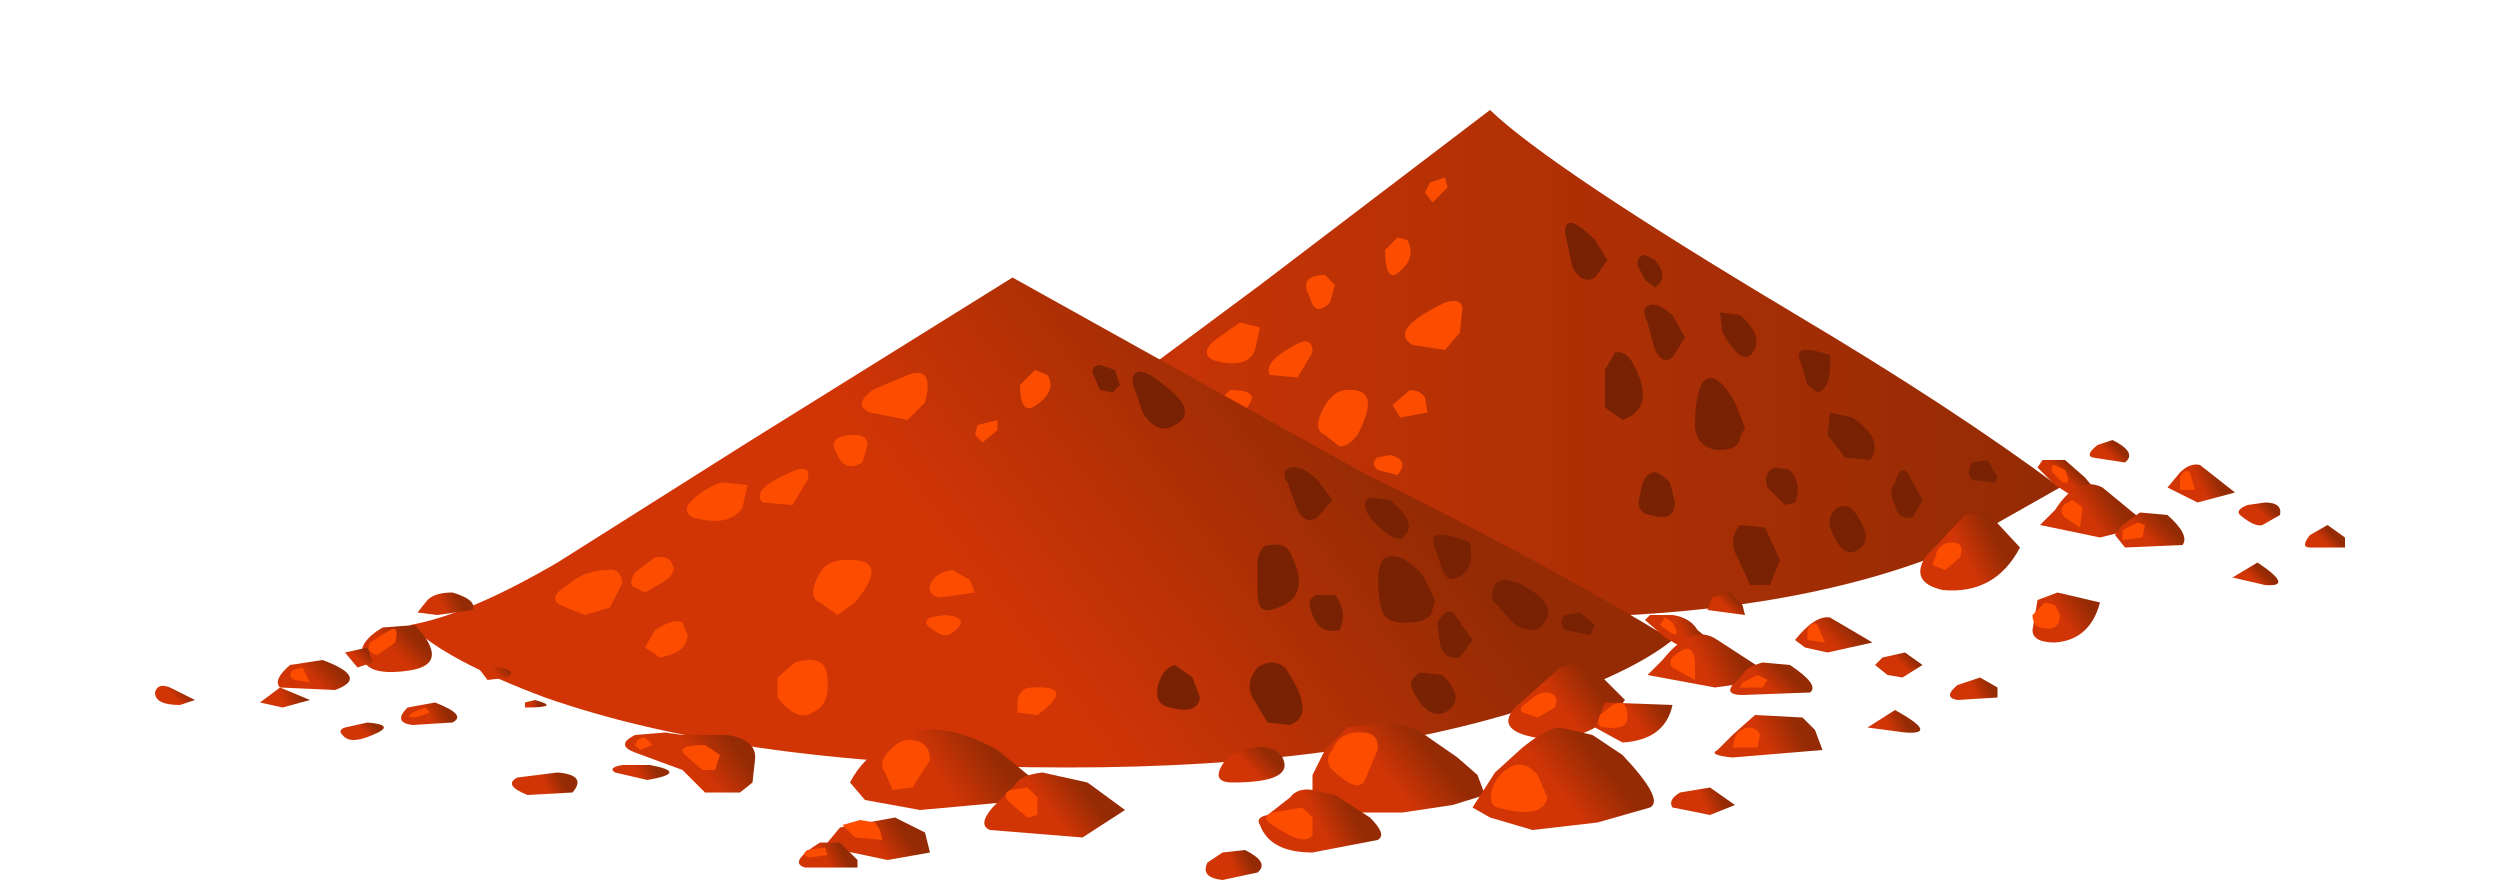 <?xml version="1.0" encoding="UTF-8" standalone="no"?>
<svg xmlns:xlink="http://www.w3.org/1999/xlink" height="17.6px" width="50.0px" xmlns="http://www.w3.org/2000/svg">
  <g transform="matrix(1.0, 0.0, 0.0, 1.0, 0.0, 0.0)">
    <use height="15.4" transform="matrix(1.0, 0.0, 0.0, 1.0, 3.1, 2.2)" width="43.8" xlink:href="#sprite0"/>
  </g>
  <defs>
    <g id="sprite0" transform="matrix(1.0, 0.0, 0.0, 1.0, 0.0, 0.0)">
      <use height="15.4" transform="matrix(1.0, 0.0, 0.0, 1.0, 0.0, 0.0)" width="43.8" xlink:href="#shape0"/>
    </g>
    <g id="shape0" transform="matrix(1.0, 0.0, 0.0, 1.0, 0.0, 0.0)">
      <path d="M16.25 7.25 Q17.25 7.1 18.8 5.95 L22.1 3.5 26.7 0.0 Q27.9 1.15 32.75 4.05 35.95 5.95 38.1 7.55 L35.8 8.85 Q32.55 10.15 27.65 10.15 22.05 10.15 18.6 8.75 L16.25 7.25" fill="url(#gradient0)" fill-rule="evenodd" stroke="none"/>
      <path d="M16.4 7.3 Q16.95 8.05 16.25 8.2 15.5 8.3 15.45 7.85 15.35 7.6 15.75 7.3 16.2 7.0 16.4 7.3" fill="url(#gradient1)" fill-rule="evenodd" stroke="none"/>
      <path d="M14.7 7.95 Q15.55 8.3 14.95 8.6 14.25 8.9 14.05 8.6 13.85 8.35 14.15 8.1 14.45 7.85 14.7 7.95" fill="url(#gradient2)" fill-rule="evenodd" stroke="none"/>
      <path d="M12.1 8.6 L12.5 8.8 12.25 8.9 Q11.8 8.9 11.85 8.7 11.85 8.45 12.1 8.6" fill="url(#gradient3)" fill-rule="evenodd" stroke="none"/>
      <path d="M16.7 8.8 Q17.25 9.1 16.95 9.25 L16.3 9.3 Q15.95 9.2 16.2 8.95 L16.7 8.8" fill="url(#gradient4)" fill-rule="evenodd" stroke="none"/>
      <path d="M17.75 8.15 Q18.1 8.2 17.95 8.3 L17.6 8.35 17.5 8.2 17.75 8.15" fill="url(#gradient5)" fill-rule="evenodd" stroke="none"/>
      <path d="M20.15 9.9 Q19.8 9.7 20.15 9.55 L20.7 9.5 21.8 9.55 Q22.25 9.65 22.25 10.05 L22.2 10.55 21.95 10.7 21.4 10.7 21.15 10.5 20.95 10.25 20.15 9.9" fill="url(#gradient6)" fill-rule="evenodd" stroke="none"/>
      <path d="M20.45 10.1 Q21.1 10.35 20.4 10.5 L19.75 10.35 Q19.6 10.2 19.95 10.1 L20.45 10.1" fill="url(#gradient7)" fill-rule="evenodd" stroke="none"/>
      <path d="M17.3 6.95 L16.75 7.05 16.4 6.95 16.55 6.75 Q16.7 6.55 16.95 6.6 L17.3 6.95" fill="url(#gradient8)" fill-rule="evenodd" stroke="none"/>
      <path d="M15.6 8.05 L15.35 8.15 Q15.05 8.1 15.15 7.85 L15.5 7.75 15.6 8.05" fill="url(#gradient9)" fill-rule="evenodd" stroke="none"/>
      <path d="M14.5 8.75 L14.05 9.0 13.7 8.9 13.7 8.8 13.75 8.7 14.05 8.6 14.5 8.75" fill="url(#gradient10)" fill-rule="evenodd" stroke="none"/>
      <path d="M13.1 8.65 Q13.3 8.65 13.1 8.75 L12.8 8.8 Q12.7 8.65 13.1 8.65" fill="url(#gradient11)" fill-rule="evenodd" stroke="none"/>
      <path d="M15.5 9.25 Q16.0 9.3 15.6 9.55 L15.05 9.55 15.1 9.35 15.5 9.25" fill="url(#gradient12)" fill-rule="evenodd" stroke="none"/>
      <path d="M18.8 10.3 Q19.3 10.4 19.1 10.7 L18.3 10.8 Q17.8 10.55 18.1 10.4 L18.8 10.3" fill="url(#gradient13)" fill-rule="evenodd" stroke="none"/>
      <path d="M23.9 10.55 Q24.05 10.05 24.6 9.65 24.95 9.35 25.55 9.5 26.1 9.6 26.45 9.9 L27.15 10.45 27.4 10.75 26.55 10.95 25.1 11.05 24.15 10.9 23.9 10.55" fill="url(#gradient14)" fill-rule="evenodd" stroke="none"/>
      <path d="M28.0 10.55 L28.65 11.05 Q28.55 11.45 27.9 11.6 L26.3 11.45 Q26.1 11.4 26.35 11.0 L26.75 10.55 Q26.85 10.4 27.2 10.35 L28.0 10.55" fill="url(#gradient15)" fill-rule="evenodd" stroke="none"/>
      <path d="M24.65 11.25 L25.15 11.55 Q25.4 11.85 25.25 11.95 L23.65 11.9 Q23.35 11.85 23.75 11.45 24.05 11.1 24.65 11.25" fill="url(#gradient16)" fill-rule="evenodd" stroke="none"/>
      <path d="M24.0 12.1 L24.0 12.3 23.1 12.3 Q22.7 12.2 23.4 11.8 L23.7 11.75 24.0 12.1" fill="url(#gradient17)" fill-rule="evenodd" stroke="none"/>
      <path d="M36.65 8.05 L37.3 8.75 Q36.8 9.7 35.75 9.6 35.1 9.45 35.4 8.95 L36.2 8.1 36.65 8.05" fill="url(#gradient18)" fill-rule="evenodd" stroke="none"/>
      <path d="M38.9 9.85 Q38.7 10.6 38.0 10.65 37.55 10.65 37.55 10.4 L37.65 9.8 38.05 9.65 38.9 9.85" fill="url(#gradient19)" fill-rule="evenodd" stroke="none"/>
      <path d="M37.65 7.15 L37.75 7.0 38.2 7.0 38.6 7.35 38.85 7.65 39.05 8.0 38.55 7.85 38.0 7.5 37.65 7.15" fill="url(#gradient20)" fill-rule="evenodd" stroke="none"/>
      <path d="M38.0 8.0 Q38.45 7.3 38.95 7.55 L39.8 8.25 39.5 8.4 38.9 8.55 37.7 8.3 38.0 8.0" fill="url(#gradient21)" fill-rule="evenodd" stroke="none"/>
      <path d="M40.25 8.1 Q40.7 8.5 40.55 8.7 L39.4 8.75 39.2 8.5 39.35 8.3 39.7 8.05 40.25 8.1" fill="url(#gradient22)" fill-rule="evenodd" stroke="none"/>
      <path d="M40.25 7.55 L40.5 7.25 Q40.7 7.05 40.9 7.1 L41.6 7.65 40.85 7.85 40.25 7.55" fill="url(#gradient23)" fill-rule="evenodd" stroke="none"/>
      <path d="M42.2 7.85 Q42.55 7.85 42.5 8.1 L42.15 8.3 Q42.0 8.35 41.7 8.1 41.6 8.0 41.85 7.9 L42.2 7.85" fill="url(#gradient24)" fill-rule="evenodd" stroke="none"/>
      <path d="M42.05 9.05 Q42.8 9.55 42.2 9.5 L41.55 9.35 42.05 9.05" fill="url(#gradient25)" fill-rule="evenodd" stroke="none"/>
      <path d="M43.45 8.3 L43.8 8.55 43.8 8.75 43.1 8.75 Q42.9 8.75 43.1 8.5 L43.45 8.3" fill="url(#gradient26)" fill-rule="evenodd" stroke="none"/>
      <path d="M39.15 6.6 Q39.65 6.85 39.4 7.05 L38.75 6.95 Q38.6 6.9 38.85 6.7 L39.15 6.6" fill="url(#gradient27)" fill-rule="evenodd" stroke="none"/>
      <path d="M31.6 5.85 L31.8 6.35 31.7 6.55 Q31.7 6.8 31.25 6.8 30.85 6.75 30.8 6.35 30.8 5.7 30.95 5.45 31.2 5.15 31.6 5.85" fill="#782203" fill-rule="evenodd" stroke="none"/>
      <path d="M33.95 6.15 Q34.6 6.6 34.3 7.0 L33.8 6.95 33.45 6.5 33.5 6.05 33.95 6.15" fill="#782203" fill-rule="evenodd" stroke="none"/>
      <path d="M36.65 7.0 L36.85 7.35 36.8 7.45 36.35 7.4 Q36.2 7.25 36.35 7.05 L36.65 7.0" fill="#782203" fill-rule="evenodd" stroke="none"/>
      <path d="M30.35 4.1 L30.6 4.55 30.35 4.95 Q30.15 5.1 30.0 4.8 L29.85 4.25 Q29.7 3.95 29.9 3.9 30.05 3.85 30.35 4.1" fill="#782203" fill-rule="evenodd" stroke="none"/>
      <path d="M31.7 4.1 Q32.2 4.55 31.95 4.85 31.75 5.15 31.35 4.45 L31.3 4.05 31.7 4.1" fill="#782203" fill-rule="evenodd" stroke="none"/>
      <path d="M35.05 7.25 L35.35 7.8 35.15 8.15 Q34.85 8.2 34.8 7.9 34.65 7.65 34.8 7.45 34.9 7.1 35.05 7.25" fill="#782203" fill-rule="evenodd" stroke="none"/>
      <path d="M28.8 2.6 L29.05 3.0 28.8 3.35 Q28.55 3.5 28.35 3.15 L28.2 2.45 Q28.2 2.0 28.8 2.6" fill="#782203" fill-rule="evenodd" stroke="none"/>
      <path d="M30.0 3.0 Q30.3 3.35 30.0 3.55 L29.8 3.4 29.65 3.1 Q29.65 2.9 29.8 2.9 L30.0 3.0" fill="#782203" fill-rule="evenodd" stroke="none"/>
      <path d="M29.55 5.05 Q30.05 5.95 29.35 6.2 L29.0 5.95 29.0 5.2 29.2 4.85 Q29.4 4.8 29.55 5.05" fill="#782203" fill-rule="evenodd" stroke="none"/>
      <path d="M32.7 7.2 Q32.95 7.5 32.8 7.85 L32.6 7.9 32.25 7.55 Q32.15 7.25 32.4 7.15 L32.7 7.2" fill="#782203" fill-rule="evenodd" stroke="none"/>
      <path d="M32.2 8.35 L32.5 9.0 32.3 9.5 31.9 9.5 31.65 8.95 Q31.45 8.6 31.7 8.3 L32.2 8.35" fill="#782203" fill-rule="evenodd" stroke="none"/>
      <path d="M29.95 7.25 Q30.05 7.2 30.3 7.45 L30.4 7.85 Q30.4 8.25 29.9 8.1 29.6 8.05 29.7 7.7 29.75 7.3 29.95 7.25" fill="#782203" fill-rule="evenodd" stroke="none"/>
      <path d="M34.0 8.05 Q34.4 8.6 34.05 8.8 33.75 9.0 33.5 8.35 33.45 8.1 33.65 7.95 33.85 7.85 34.0 8.05" fill="#782203" fill-rule="evenodd" stroke="none"/>
      <path d="M33.5 4.9 Q33.55 5.55 33.25 5.65 L33.05 5.5 32.9 5.0 Q32.75 4.65 33.5 4.9" fill="#782203" fill-rule="evenodd" stroke="none"/>
      <path d="M25.8 3.85 Q26.1 3.75 26.15 3.95 L26.1 4.45 25.8 4.8 25.15 4.7 Q24.65 4.4 25.8 3.85" fill="#fc4c00" fill-rule="evenodd" stroke="none"/>
      <path d="M23.4 3.3 L23.6 3.5 23.5 3.85 Q23.2 4.15 23.1 3.75 22.85 3.3 23.4 3.3" fill="#fc4c00" fill-rule="evenodd" stroke="none"/>
      <path d="M25.05 2.6 Q25.25 3.0 24.8 3.3 24.6 3.35 24.6 2.8 L24.85 2.55 25.05 2.6" fill="#fc4c00" fill-rule="evenodd" stroke="none"/>
      <path d="M25.5 1.45 L25.8 1.35 25.85 1.55 25.55 1.85 25.4 1.65 25.5 1.45" fill="#fc4c00" fill-rule="evenodd" stroke="none"/>
      <path d="M21.7 4.25 L22.1 4.35 22.0 4.8 Q21.85 5.2 21.15 5.0 20.9 4.85 21.2 4.6 L21.7 4.25" fill="#fc4c00" fill-rule="evenodd" stroke="none"/>
      <path d="M22.8 4.7 Q23.15 4.5 23.15 4.85 L22.85 5.35 22.3 5.3 Q22.15 5.05 22.8 4.7" fill="#fc4c00" fill-rule="evenodd" stroke="none"/>
      <path d="M19.65 6.05 L19.95 6.35 19.7 6.9 19.25 7.05 18.85 6.85 Q18.65 6.65 18.95 6.4 19.25 6.1 19.65 6.05" fill="#fc4c00" fill-rule="evenodd" stroke="none"/>
      <path d="M20.5 5.85 Q20.75 5.75 20.85 6.0 L20.65 6.35 20.35 6.5 20.1 6.5 20.1 6.15 20.5 5.85" fill="#fc4c00" fill-rule="evenodd" stroke="none"/>
      <path d="M23.85 5.6 Q24.55 5.55 24.05 6.5 23.8 6.8 23.65 6.7 L23.4 6.5 Q23.15 6.4 23.35 6.0 23.55 5.6 23.85 5.6" fill="#fc4c00" fill-rule="evenodd" stroke="none"/>
      <path d="M25.1 5.6 Q25.3 5.6 25.4 5.75 L25.45 6.05 24.9 6.15 24.75 5.9 25.1 5.6" fill="#fc4c00" fill-rule="evenodd" stroke="none"/>
      <path d="M24.7 6.9 Q25.1 7.0 24.85 7.3 L24.45 7.2 Q24.3 7.05 24.45 6.95 L24.7 6.9" fill="#fc4c00" fill-rule="evenodd" stroke="none"/>
      <path d="M22.9 8.0 Q23.5 7.8 23.5 8.35 23.55 8.9 23.2 9.1 22.9 9.3 22.65 8.75 22.4 8.3 22.9 8.0" fill="#fc4c00" fill-rule="evenodd" stroke="none"/>
      <path d="M20.5 7.4 L21.1 7.45 20.6 7.9 Q20.35 7.95 20.35 7.75 20.35 7.45 20.5 7.4" fill="#fc4c00" fill-rule="evenodd" stroke="none"/>
      <path d="M21.5 5.6 Q22.35 5.6 21.55 6.2 L21.35 6.25 21.25 6.1 21.25 5.85 21.5 5.6" fill="#fc4c00" fill-rule="evenodd" stroke="none"/>
      <path d="M24.95 9.65 Q25.25 9.65 25.25 10.05 25.3 10.4 24.95 10.55 L24.6 10.65 24.5 10.3 Q24.35 10.1 24.55 9.85 24.8 9.6 24.95 9.65" fill="#fc4c00" fill-rule="evenodd" stroke="none"/>
      <path d="M26.95 10.55 L27.1 11.15 26.95 11.25 26.7 11.0 Q26.5 10.8 26.65 10.65 L26.95 10.55" fill="#fc4c00" fill-rule="evenodd" stroke="none"/>
      <path d="M14.4 8.15 L14.5 8.4 14.2 8.35 14.2 8.2 14.4 8.15" fill="#fc4c00" fill-rule="evenodd" stroke="none"/>
      <path d="M15.9 7.4 Q16.05 7.3 16.0 7.6 15.95 7.9 15.7 7.85 L15.55 7.65 15.9 7.4" fill="#fc4c00" fill-rule="evenodd" stroke="none"/>
      <path d="M16.5 8.95 Q16.65 8.95 16.6 9.1 L16.35 9.2 Q16.15 9.2 16.3 9.1 L16.5 8.95" fill="#fc4c00" fill-rule="evenodd" stroke="none"/>
      <path d="M20.3 9.6 L20.45 9.7 20.25 9.85 Q20.05 9.85 20.15 9.7 20.2 9.6 20.3 9.6" fill="#fc4c00" fill-rule="evenodd" stroke="none"/>
      <path d="M21.35 9.7 L21.6 9.95 21.55 10.25 Q21.4 10.35 21.0 9.95 20.85 9.7 21.35 9.7" fill="#fc4c00" fill-rule="evenodd" stroke="none"/>
      <path d="M35.95 8.65 Q36.2 8.65 36.1 8.95 L35.8 9.2 35.55 9.1 35.65 8.8 Q35.75 8.65 35.95 8.65" fill="#fc4c00" fill-rule="evenodd" stroke="none"/>
      <path d="M37.8 9.85 L38.0 9.9 38.1 10.1 Q38.1 10.45 37.7 10.35 37.55 10.3 37.55 10.1 L37.8 9.85" fill="#fc4c00" fill-rule="evenodd" stroke="none"/>
      <path d="M39.65 8.25 L39.8 8.3 39.75 8.55 39.35 8.6 39.35 8.4 39.65 8.25" fill="#fc4c00" fill-rule="evenodd" stroke="none"/>
      <path d="M38.35 7.8 L38.55 7.95 38.5 8.35 38.2 8.15 Q38.0 7.95 38.35 7.8" fill="#fc4c00" fill-rule="evenodd" stroke="none"/>
      <path d="M38.2 7.2 Q38.35 7.5 38.15 7.45 L37.95 7.25 Q37.9 7.1 38.0 7.1 L38.2 7.2" fill="#fc4c00" fill-rule="evenodd" stroke="none"/>
      <path d="M40.7 7.25 L40.8 7.6 40.5 7.6 40.5 7.35 Q40.6 7.15 40.7 7.25" fill="#fc4c00" fill-rule="evenodd" stroke="none"/>
      <path d="M24.05 11.3 L24.3 11.35 24.4 11.5 24.45 11.7 24.0 11.65 Q23.6 11.55 23.75 11.45 L24.05 11.3" fill="#fc4c00" fill-rule="evenodd" stroke="none"/>
      <path d="M23.45 11.9 L23.5 12.0 23.15 12.05 Q23.0 12.0 23.15 11.9 L23.45 11.9" fill="#fc4c00" fill-rule="evenodd" stroke="none"/>
      <path d="M30.35 10.6 Q29.55 11.25 27.65 11.9 23.85 13.15 18.25 13.15 11.8 13.15 7.8 11.75 5.8 11.0 5.1 10.3 6.25 10.1 8.05 9.05 L11.85 6.65 17.15 3.35 24.15 7.25 Q27.8 9.05 30.35 10.6" fill="url(#gradient28)" fill-rule="evenodd" stroke="none"/>
      <path d="M5.2 10.3 Q5.9 11.05 5.15 11.2 4.25 11.35 4.15 10.95 4.05 10.65 4.55 10.35 L5.2 10.3" fill="url(#gradient29)" fill-rule="evenodd" stroke="none"/>
      <path d="M3.35 11.0 Q4.3 11.35 3.6 11.6 L2.5 11.55 Q2.35 11.4 2.7 11.1 L3.35 11.0" fill="url(#gradient30)" fill-rule="evenodd" stroke="none"/>
      <path d="M0.3 11.55 L0.8 11.8 0.5 11.9 Q0.0 11.9 0.0 11.65 0.05 11.45 0.3 11.55" fill="url(#gradient31)" fill-rule="evenodd" stroke="none"/>
      <path d="M5.6 11.85 Q6.25 12.1 5.95 12.25 L5.15 12.3 Q4.75 12.25 5.05 11.95 L5.6 11.85" fill="url(#gradient32)" fill-rule="evenodd" stroke="none"/>
      <path d="M6.85 11.15 Q7.25 11.2 7.05 11.35 L6.65 11.4 6.5 11.2 6.85 11.15" fill="url(#gradient33)" fill-rule="evenodd" stroke="none"/>
      <path d="M7.6 11.8 Q8.15 11.95 7.4 11.95 L7.4 11.85 7.6 11.8" fill="url(#gradient34)" fill-rule="evenodd" stroke="none"/>
      <path d="M11.45 12.5 Q12.05 12.6 12.0 13.0 L11.95 13.45 11.7 13.65 11.0 13.65 10.75 13.4 10.55 13.2 9.6 12.85 Q9.2 12.7 9.6 12.5 L10.2 12.45 10.55 12.5 11.45 12.5" fill="url(#gradient35)" fill-rule="evenodd" stroke="none"/>
      <path d="M9.9 13.1 Q10.7 13.25 9.85 13.4 L9.2 13.25 Q9.05 13.15 9.35 13.1 L9.9 13.1" fill="url(#gradient36)" fill-rule="evenodd" stroke="none"/>
      <path d="M6.35 10.0 L5.65 10.1 5.25 10.05 5.45 9.8 Q5.6 9.65 5.95 9.65 6.45 9.8 6.35 10.0" fill="url(#gradient37)" fill-rule="evenodd" stroke="none"/>
      <path d="M4.35 11.05 L4.05 11.15 3.8 10.85 4.25 10.75 4.35 11.05" fill="url(#gradient38)" fill-rule="evenodd" stroke="none"/>
      <path d="M3.1 11.8 L2.55 11.95 2.1 11.85 2.5 11.55 3.1 11.8" fill="url(#gradient39)" fill-rule="evenodd" stroke="none"/>
      <path d="M4.25 12.25 Q4.85 12.3 4.35 12.5 3.9 12.7 3.75 12.5 3.65 12.4 3.8 12.35 L4.25 12.25" fill="url(#gradient40)" fill-rule="evenodd" stroke="none"/>
      <path d="M8.05 13.25 Q8.65 13.3 8.35 13.65 L7.45 13.7 Q6.95 13.5 7.25 13.35 L8.05 13.25" fill="url(#gradient41)" fill-rule="evenodd" stroke="none"/>
      <path d="M13.9 13.45 Q14.15 12.95 14.75 12.6 15.6 12.1 16.85 12.8 L17.95 13.7 16.95 13.85 15.3 14.0 14.2 13.8 13.9 13.45" fill="url(#gradient42)" fill-rule="evenodd" stroke="none"/>
      <path d="M18.65 13.45 L19.4 14.0 18.55 14.55 16.7 14.4 Q16.45 14.3 16.75 13.95 L17.2 13.5 Q17.3 13.3 17.75 13.25 L18.65 13.45" fill="url(#gradient43)" fill-rule="evenodd" stroke="none"/>
      <path d="M14.8 14.15 L15.4 14.45 15.5 14.85 14.65 15.0 13.7 14.8 13.45 14.65 13.7 14.35 14.8 14.15" fill="url(#gradient44)" fill-rule="evenodd" stroke="none"/>
      <path d="M14.05 15.0 L14.05 15.15 13.0 15.15 Q12.65 15.05 13.3 14.65 L13.7 14.65 14.05 15.0" fill="url(#gradient45)" fill-rule="evenodd" stroke="none"/>
      <path d="M25.95 13.9 L24.95 14.05 23.5 14.05 23.15 13.7 23.15 13.3 23.4 12.8 23.85 12.35 24.65 12.25 Q25.15 12.3 25.4 12.5 L26.05 12.95 26.45 13.3 26.6 13.7 25.95 13.9" fill="url(#gradient46)" fill-rule="evenodd" stroke="none"/>
      <path d="M23.6 13.7 L24.3 14.15 Q24.65 14.5 24.45 14.6 L23.15 14.85 Q22.3 14.85 22.1 14.3 22.0 14.15 22.25 14.1 L22.7 13.75 Q22.85 13.55 23.15 13.6 L23.6 13.7" fill="url(#gradient47)" fill-rule="evenodd" stroke="none"/>
      <path d="M21.8 14.8 Q22.3 15.05 22.05 15.25 L21.35 15.4 Q20.9 15.35 21.05 15.05 L21.35 14.85 21.8 14.8" fill="url(#gradient48)" fill-rule="evenodd" stroke="none"/>
      <path d="M22.55 12.95 Q22.8 13.45 21.55 13.45 21.05 13.45 21.45 12.95 21.65 12.8 22.0 12.75 22.4 12.7 22.55 12.95" fill="url(#gradient49)" fill-rule="evenodd" stroke="none"/>
      <path d="M29.4 11.8 Q28.75 12.7 27.6 12.55 26.8 12.4 27.2 11.95 L28.1 11.15 28.65 11.05 29.4 11.8" fill="url(#gradient50)" fill-rule="evenodd" stroke="none"/>
      <path d="M30.35 11.9 Q30.2 12.6 29.35 12.65 L28.8 12.35 29.0 11.85 30.35 11.9" fill="url(#gradient51)" fill-rule="evenodd" stroke="none"/>
      <path d="M32.95 12.15 L33.2 12.4 33.35 12.8 31.55 12.95 Q31.05 12.9 31.25 12.8 L31.55 12.5 32.0 12.1 32.95 12.15" fill="url(#gradient52)" fill-rule="evenodd" stroke="none"/>
      <path d="M29.8 10.2 L29.9 10.1 30.35 10.1 Q30.7 10.15 30.85 10.4 L31.15 10.65 Q31.7 11.0 31.4 11.0 L30.8 10.9 30.2 10.55 29.8 10.2" fill="url(#gradient53)" fill-rule="evenodd" stroke="none"/>
      <path d="M30.15 11.0 Q30.75 10.25 31.25 10.6 L32.25 11.25 31.9 11.45 31.2 11.55 29.85 11.3 30.15 11.0" fill="url(#gradient54)" fill-rule="evenodd" stroke="none"/>
      <path d="M32.7 11.1 Q33.3 11.5 33.1 11.65 L31.75 11.7 Q31.4 11.7 31.55 11.5 L31.75 11.3 Q31.8 11.15 32.15 11.05 L32.7 11.1" fill="url(#gradient55)" fill-rule="evenodd" stroke="none"/>
      <path d="M32.8 10.6 Q33.2 10.1 33.5 10.15 L34.35 10.65 33.45 10.85 33.0 10.75 32.8 10.6" fill="url(#gradient56)" fill-rule="evenodd" stroke="none"/>
      <path d="M35.0 10.85 L35.35 11.1 34.95 11.35 34.65 11.3 34.4 11.1 34.55 10.95 35.0 10.85" fill="url(#gradient57)" fill-rule="evenodd" stroke="none"/>
      <path d="M34.8 12.0 Q35.7 12.5 35.0 12.45 L34.25 12.35 34.8 12.0" fill="url(#gradient58)" fill-rule="evenodd" stroke="none"/>
      <path d="M36.5 11.35 L36.85 11.55 36.85 11.75 36.05 11.8 Q35.75 11.75 36.05 11.5 L36.5 11.35" fill="url(#gradient59)" fill-rule="evenodd" stroke="none"/>
      <path d="M31.5 9.65 L31.75 9.9 31.8 10.1 31.05 10.0 31.15 9.75 31.5 9.65" fill="url(#gradient60)" fill-rule="evenodd" stroke="none"/>
      <path d="M26.7 14.15 L26.35 13.95 26.8 13.25 27.35 12.75 Q27.85 12.35 28.1 12.35 L28.75 12.5 29.35 12.9 Q30.2 13.8 29.9 13.95 L28.85 14.25 27.55 14.4 26.7 14.15" fill="url(#gradient61)" fill-rule="evenodd" stroke="none"/>
      <path d="M31.1 13.55 L31.6 13.9 31.1 14.1 30.35 13.95 Q30.25 13.8 30.5 13.65 L31.1 13.55" fill="url(#gradient62)" fill-rule="evenodd" stroke="none"/>
      <path d="M25.35 9.3 L25.6 9.8 25.55 10.0 Q25.5 10.25 25.05 10.25 24.55 10.3 24.5 9.85 24.4 9.25 24.55 9.0 24.85 8.75 25.35 9.3" fill="#782203" fill-rule="evenodd" stroke="none"/>
      <path d="M27.35 9.5 Q28.1 9.9 27.75 10.3 27.6 10.5 27.2 10.3 L26.75 9.8 Q26.7 9.2 27.35 9.5" fill="#782203" fill-rule="evenodd" stroke="none"/>
      <path d="M28.5 10.05 L28.8 10.3 28.7 10.5 28.2 10.4 Q28.05 10.25 28.2 10.1 L28.5 10.05" fill="#782203" fill-rule="evenodd" stroke="none"/>
      <path d="M23.25 7.4 L23.55 7.8 23.25 8.15 Q23.0 8.3 22.85 8.0 L22.65 7.45 Q22.5 7.25 22.7 7.15 22.95 7.1 23.25 7.4" fill="#782203" fill-rule="evenodd" stroke="none"/>
      <path d="M24.7 7.8 Q25.25 8.25 25.0 8.5 24.85 8.75 24.3 8.15 24.1 7.85 24.3 7.75 L24.7 7.8" fill="#782203" fill-rule="evenodd" stroke="none"/>
      <path d="M26.0 10.1 L26.35 10.6 26.1 10.95 Q25.8 11.0 25.7 10.7 L25.65 10.25 Q25.85 9.9 26.0 10.1" fill="#782203" fill-rule="evenodd" stroke="none"/>
      <path d="M20.3 5.6 Q20.9 6.1 20.3 6.35 20.0 6.45 19.75 6.05 L19.55 5.45 Q19.55 4.95 20.3 5.6" fill="#782203" fill-rule="evenodd" stroke="none"/>
      <path d="M19.2 5.2 L19.3 5.5 19.15 5.65 18.9 5.6 18.75 5.25 Q18.75 5.1 18.9 5.1 L19.2 5.2" fill="#782203" fill-rule="evenodd" stroke="none"/>
      <path d="M22.7 8.85 Q23.2 9.8 22.3 10.0 22.05 10.05 22.05 9.65 L22.05 9.0 Q22.1 8.7 22.3 8.7 22.6 8.65 22.7 8.85" fill="#782203" fill-rule="evenodd" stroke="none"/>
      <path d="M23.6 9.7 Q23.85 10.0 23.7 10.4 23.3 10.5 23.15 10.1 23.0 9.75 23.25 9.7 L23.6 9.7" fill="#782203" fill-rule="evenodd" stroke="none"/>
      <path d="M22.6 11.15 Q23.25 12.1 22.7 12.3 L22.25 12.25 21.95 11.75 Q21.8 11.45 22.05 11.15 22.35 10.95 22.6 11.15" fill="#782203" fill-rule="evenodd" stroke="none"/>
      <path d="M20.4 11.1 L20.75 11.35 20.9 11.75 Q20.85 12.1 20.3 11.95 20.0 11.9 20.05 11.55 20.15 11.15 20.4 11.1" fill="#782203" fill-rule="evenodd" stroke="none"/>
      <path d="M25.75 11.3 Q26.25 11.8 25.8 12.05 25.45 12.2 25.15 11.6 25.05 11.4 25.3 11.25 L25.75 11.3" fill="#782203" fill-rule="evenodd" stroke="none"/>
      <path d="M26.3 8.65 Q26.4 9.2 26.05 9.35 25.85 9.45 25.75 9.2 L25.6 8.75 Q25.4 8.3 26.3 8.65" fill="#782203" fill-rule="evenodd" stroke="none"/>
      <path d="M15.05 5.3 Q15.6 5.1 15.4 5.85 L15.05 6.2 14.3 6.05 Q13.95 5.9 14.35 5.6 L15.05 5.3" fill="#fc4c00" fill-rule="evenodd" stroke="none"/>
      <path d="M14.0 6.5 Q14.25 6.5 14.25 6.7 L14.15 7.05 Q13.8 7.25 13.65 6.9 13.4 6.5 14.0 6.5" fill="#fc4c00" fill-rule="evenodd" stroke="none"/>
      <path d="M17.85 5.3 Q18.05 5.65 17.55 5.95 17.3 6.05 17.3 5.5 L17.6 5.2 17.85 5.3" fill="#fc4c00" fill-rule="evenodd" stroke="none"/>
      <path d="M16.45 6.3 L16.85 6.2 16.85 6.4 16.55 6.65 16.4 6.5 16.45 6.3" fill="#fc4c00" fill-rule="evenodd" stroke="none"/>
      <path d="M11.35 7.45 L11.85 7.5 11.75 7.95 Q11.5 8.35 10.75 8.15 10.5 8.0 10.8 7.75 11.1 7.5 11.35 7.45" fill="#fc4c00" fill-rule="evenodd" stroke="none"/>
      <path d="M12.7 7.25 Q13.15 7.05 13.05 7.4 L12.75 7.9 12.15 7.85 Q11.9 7.6 12.7 7.25" fill="#fc4c00" fill-rule="evenodd" stroke="none"/>
      <path d="M9.05 9.2 Q9.3 9.15 9.35 9.45 L9.1 9.95 8.6 10.1 8.1 9.9 Q7.85 9.75 8.25 9.5 8.6 9.2 9.05 9.2" fill="#fc4c00" fill-rule="evenodd" stroke="none"/>
      <path d="M10.0 8.95 Q10.3 8.9 10.35 9.1 10.45 9.25 10.15 9.45 L9.8 9.65 9.6 9.55 Q9.45 9.5 9.6 9.25 L10.0 8.95" fill="#fc4c00" fill-rule="evenodd" stroke="none"/>
      <path d="M13.8 9.0 Q14.75 8.95 14.0 9.85 L13.65 10.1 13.3 9.85 Q13.05 9.75 13.25 9.35 13.4 9.0 13.8 9.0" fill="#fc4c00" fill-rule="evenodd" stroke="none"/>
      <path d="M15.95 9.2 L16.3 9.4 16.4 9.65 15.7 9.75 Q15.45 9.7 15.5 9.5 15.6 9.25 15.95 9.2" fill="#fc4c00" fill-rule="evenodd" stroke="none"/>
      <path d="M15.8 10.1 Q16.35 10.15 15.95 10.45 15.8 10.6 15.5 10.35 15.35 10.25 15.5 10.15 L15.8 10.1" fill="#fc4c00" fill-rule="evenodd" stroke="none"/>
      <path d="M12.8 11.05 Q13.45 10.85 13.45 11.4 13.5 11.9 13.15 12.05 12.85 12.25 12.45 11.75 L12.45 11.35 12.8 11.05" fill="#fc4c00" fill-rule="evenodd" stroke="none"/>
      <path d="M10.0 10.4 Q10.4 10.15 10.55 10.25 L10.65 10.5 Q10.65 10.85 10.1 10.95 L9.8 10.75 10.0 10.4" fill="#fc4c00" fill-rule="evenodd" stroke="none"/>
      <path d="M17.55 11.55 Q18.45 11.5 17.65 12.1 L17.25 12.05 17.25 11.8 Q17.3 11.55 17.55 11.55" fill="#fc4c00" fill-rule="evenodd" stroke="none"/>
      <path d="M15.15 12.6 Q15.5 12.65 15.5 13.0 L15.15 13.55 14.75 13.6 14.6 13.25 Q14.45 13.05 14.7 12.8 14.95 12.55 15.15 12.6" fill="#fc4c00" fill-rule="evenodd" stroke="none"/>
      <path d="M17.45 13.55 L17.65 13.75 17.65 14.1 17.45 14.15 17.15 13.9 Q16.9 13.7 17.1 13.6 L17.45 13.55" fill="#fc4c00" fill-rule="evenodd" stroke="none"/>
      <path d="M24.0 12.45 Q24.5 12.4 24.45 12.8 L24.2 13.4 Q24.05 13.7 23.5 13.15 23.4 12.95 23.55 12.8 23.65 12.5 24.0 12.45" fill="#fc4c00" fill-rule="evenodd" stroke="none"/>
      <path d="M2.95 11.15 L3.1 11.45 2.8 11.4 Q2.65 11.35 2.75 11.2 L2.95 11.15" fill="#fc4c00" fill-rule="evenodd" stroke="none"/>
      <path d="M4.7 10.4 Q4.9 10.3 4.8 10.65 L4.45 10.9 Q4.2 10.85 4.3 10.65 L4.7 10.4" fill="#fc4c00" fill-rule="evenodd" stroke="none"/>
      <path d="M5.4 11.95 L5.5 12.05 5.2 12.15 Q5.0 12.15 5.15 12.05 L5.4 11.95" fill="#fc4c00" fill-rule="evenodd" stroke="none"/>
      <path d="M9.8 12.55 L9.95 12.7 9.7 12.8 9.6 12.7 Q9.65 12.55 9.8 12.55" fill="#fc4c00" fill-rule="evenodd" stroke="none"/>
      <path d="M11.0 12.7 L11.3 12.9 11.2 13.2 10.95 13.2 10.6 12.9 Q10.4 12.7 11.0 12.7" fill="#fc4c00" fill-rule="evenodd" stroke="none"/>
      <path d="M22.95 13.95 L23.15 14.15 23.15 14.5 Q23.0 14.75 22.35 14.3 22.1 14.15 22.35 14.05 L22.95 13.95" fill="#fc4c00" fill-rule="evenodd" stroke="none"/>
      <path d="M27.2 13.1 Q27.45 13.05 27.65 13.3 L27.85 13.75 Q27.75 14.2 26.85 13.95 26.65 13.9 26.75 13.55 26.9 13.2 27.2 13.1" fill="#fc4c00" fill-rule="evenodd" stroke="none"/>
      <path d="M27.8 11.65 Q28.1 11.65 28.0 11.95 L27.65 12.15 27.35 12.05 Q27.25 11.95 27.45 11.85 27.65 11.65 27.8 11.65" fill="#fc4c00" fill-rule="evenodd" stroke="none"/>
      <path d="M29.15 11.9 Q29.45 11.75 29.45 12.15 29.45 12.4 29.0 12.35 28.8 12.35 28.9 12.1 L29.15 11.9" fill="#fc4c00" fill-rule="evenodd" stroke="none"/>
      <path d="M31.85 12.35 Q32.05 12.35 32.1 12.5 L32.05 12.75 31.55 12.75 31.6 12.55 Q31.65 12.4 31.85 12.35" fill="#fc4c00" fill-rule="evenodd" stroke="none"/>
      <path d="M32.05 11.3 L32.25 11.4 32.15 11.55 31.7 11.55 31.75 11.45 32.05 11.3" fill="#fc4c00" fill-rule="evenodd" stroke="none"/>
      <path d="M30.55 10.8 Q30.75 10.7 30.8 11.0 L30.8 11.4 30.35 11.15 Q30.2 11.0 30.55 10.8" fill="#fc4c00" fill-rule="evenodd" stroke="none"/>
      <path d="M30.35 10.25 Q30.6 10.7 30.1 10.3 L30.2 10.15 30.35 10.25" fill="#fc4c00" fill-rule="evenodd" stroke="none"/>
      <path d="M33.25 10.3 L33.4 10.65 33.05 10.6 33.05 10.4 Q33.15 10.2 33.25 10.3" fill="#fc4c00" fill-rule="evenodd" stroke="none"/>
      <path d="M14.1 14.2 L14.4 14.25 14.5 14.4 14.55 14.6 14.0 14.55 13.75 14.3 14.1 14.2" fill="#fc4c00" fill-rule="evenodd" stroke="none"/>
      <path d="M13.4 14.75 L13.45 14.9 13.1 14.95 Q12.9 14.9 13.05 14.8 L13.4 14.75" fill="#fc4c00" fill-rule="evenodd" stroke="none"/>
    </g>
    <linearGradient gradientTransform="matrix(0.013, 0.0, 0.0, -0.013, 27.2, 5.1)" gradientUnits="userSpaceOnUse" id="gradient0" spreadMethod="pad" x1="-819.2" x2="819.2">
      <stop offset="0.0" stop-color="#d13506"/>
      <stop offset="1.0" stop-color="#942b04"/>
    </linearGradient>
    <linearGradient gradientTransform="matrix(2.0E-4, -1.0E-4, -1.0E-4, -2.0E-4, 16.15, 7.65)" gradientUnits="userSpaceOnUse" id="gradient1" spreadMethod="pad" x1="-819.2" x2="819.2">
      <stop offset="0.0" stop-color="#d13506"/>
      <stop offset="1.0" stop-color="#942b04"/>
    </linearGradient>
    <linearGradient gradientTransform="matrix(2.0E-4, -1.0E-4, -1.0E-4, -2.0E-4, 14.7, 8.25)" gradientUnits="userSpaceOnUse" id="gradient2" spreadMethod="pad" x1="-819.2" x2="819.2">
      <stop offset="0.0" stop-color="#d13506"/>
      <stop offset="1.0" stop-color="#942b04"/>
    </linearGradient>
    <linearGradient gradientTransform="matrix(1.0E-4, -1.0E-4, -1.0E-4, -1.0E-4, 12.25, 8.7)" gradientUnits="userSpaceOnUse" id="gradient3" spreadMethod="pad" x1="-819.2" x2="819.2">
      <stop offset="0.0" stop-color="#d13506"/>
      <stop offset="1.0" stop-color="#942b04"/>
    </linearGradient>
    <linearGradient gradientTransform="matrix(2.0E-4, -1.0E-4, -1.0E-4, -2.0E-4, 16.7, 9.05)" gradientUnits="userSpaceOnUse" id="gradient4" spreadMethod="pad" x1="-819.2" x2="819.2">
      <stop offset="0.0" stop-color="#d13506"/>
      <stop offset="1.0" stop-color="#942b04"/>
    </linearGradient>
    <linearGradient gradientTransform="matrix(1.0E-4, 0.0, 0.0, -1.0E-4, 17.75, 8.25)" gradientUnits="userSpaceOnUse" id="gradient5" spreadMethod="pad" x1="-819.2" x2="819.2">
      <stop offset="0.0" stop-color="#d13506"/>
      <stop offset="1.0" stop-color="#942b04"/>
    </linearGradient>
    <linearGradient gradientTransform="matrix(3.0E-4, -2.0E-4, -2.0E-4, -3.0E-4, 21.5, 9.85)" gradientUnits="userSpaceOnUse" id="gradient6" spreadMethod="pad" x1="-819.2" x2="819.2">
      <stop offset="0.0" stop-color="#d13506"/>
      <stop offset="1.0" stop-color="#942b04"/>
    </linearGradient>
    <linearGradient gradientTransform="matrix(1.0E-4, -1.0E-4, -1.0E-4, -1.0E-4, 20.35, 10.2)" gradientUnits="userSpaceOnUse" id="gradient7" spreadMethod="pad" x1="-819.2" x2="819.2">
      <stop offset="0.0" stop-color="#d13506"/>
      <stop offset="1.0" stop-color="#942b04"/>
    </linearGradient>
    <linearGradient gradientTransform="matrix(2.0E-4, -1.0E-4, -1.0E-4, -2.0E-4, 16.95, 6.8)" gradientUnits="userSpaceOnUse" id="gradient8" spreadMethod="pad" x1="-819.2" x2="819.2">
      <stop offset="0.0" stop-color="#d13506"/>
      <stop offset="1.0" stop-color="#942b04"/>
    </linearGradient>
    <linearGradient gradientTransform="matrix(1.0E-4, -1.0E-4, -1.0E-4, -1.0E-4, 15.45, 7.85)" gradientUnits="userSpaceOnUse" id="gradient9" spreadMethod="pad" x1="-819.2" x2="819.2">
      <stop offset="0.0" stop-color="#d13506"/>
      <stop offset="1.0" stop-color="#942b04"/>
    </linearGradient>
    <linearGradient gradientTransform="matrix(1.0E-4, -1.0E-4, -1.0E-4, -1.0E-4, 14.15, 8.75)" gradientUnits="userSpaceOnUse" id="gradient10" spreadMethod="pad" x1="-819.2" x2="819.2">
      <stop offset="0.0" stop-color="#d13506"/>
      <stop offset="1.0" stop-color="#942b04"/>
    </linearGradient>
    <linearGradient gradientTransform="matrix(1.0E-4, 0.0, 0.0, -1.0E-4, 13.05, 8.7)" gradientUnits="userSpaceOnUse" id="gradient11" spreadMethod="pad" x1="-819.2" x2="819.2">
      <stop offset="0.0" stop-color="#d13506"/>
      <stop offset="1.0" stop-color="#942b04"/>
    </linearGradient>
    <linearGradient gradientTransform="matrix(1.0E-4, -1.0E-4, -1.0E-4, -1.0E-4, 15.5, 9.35)" gradientUnits="userSpaceOnUse" id="gradient12" spreadMethod="pad" x1="-819.2" x2="819.2">
      <stop offset="0.0" stop-color="#d13506"/>
      <stop offset="1.0" stop-color="#942b04"/>
    </linearGradient>
    <linearGradient gradientTransform="matrix(2.0E-4, -1.0E-4, -1.0E-4, -2.0E-4, 18.7, 10.5)" gradientUnits="userSpaceOnUse" id="gradient13" spreadMethod="pad" x1="-819.2" x2="819.2">
      <stop offset="0.0" stop-color="#d13506"/>
      <stop offset="1.0" stop-color="#942b04"/>
    </linearGradient>
    <linearGradient gradientTransform="matrix(5.0E-4, -3.0E-4, -3.0E-4, -5.0E-4, 25.9, 10.25)" gradientUnits="userSpaceOnUse" id="gradient14" spreadMethod="pad" x1="-819.2" x2="819.2">
      <stop offset="0.0" stop-color="#d13506"/>
      <stop offset="1.0" stop-color="#942b04"/>
    </linearGradient>
    <linearGradient gradientTransform="matrix(4.0E-4, -3.0E-4, -3.0E-4, -4.0E-4, 27.65, 10.95)" gradientUnits="userSpaceOnUse" id="gradient15" spreadMethod="pad" x1="-819.2" x2="819.2">
      <stop offset="0.0" stop-color="#d13506"/>
      <stop offset="1.0" stop-color="#942b04"/>
    </linearGradient>
    <linearGradient gradientTransform="matrix(3.0E-4, -2.0E-4, -2.0E-4, -3.0E-4, 24.6, 11.65)" gradientUnits="userSpaceOnUse" id="gradient16" spreadMethod="pad" x1="-819.2" x2="819.2">
      <stop offset="0.0" stop-color="#d13506"/>
      <stop offset="1.0" stop-color="#942b04"/>
    </linearGradient>
    <linearGradient gradientTransform="matrix(2.0E-4, -1.0E-4, -1.0E-4, -2.0E-4, 23.6, 12.05)" gradientUnits="userSpaceOnUse" id="gradient17" spreadMethod="pad" x1="-819.2" x2="819.2">
      <stop offset="0.0" stop-color="#d13506"/>
      <stop offset="1.0" stop-color="#942b04"/>
    </linearGradient>
    <linearGradient gradientTransform="matrix(4.0E-4, -2.0E-4, -2.0E-4, -4.0E-4, 36.5, 8.75)" gradientUnits="userSpaceOnUse" id="gradient18" spreadMethod="pad" x1="-819.2" x2="819.2">
      <stop offset="0.0" stop-color="#d13506"/>
      <stop offset="1.0" stop-color="#942b04"/>
    </linearGradient>
    <linearGradient gradientTransform="matrix(3.0E-4, -2.0E-4, -2.0E-4, -3.0E-4, 38.35, 9.95)" gradientUnits="userSpaceOnUse" id="gradient19" spreadMethod="pad" x1="-819.2" x2="819.2">
      <stop offset="0.0" stop-color="#d13506"/>
      <stop offset="1.0" stop-color="#942b04"/>
    </linearGradient>
    <linearGradient gradientTransform="matrix(1.0E-4, -1.0E-4, -1.0E-4, -1.0E-4, 38.45, 7.45)" gradientUnits="userSpaceOnUse" id="gradient20" spreadMethod="pad" x1="-819.2" x2="819.2">
      <stop offset="0.0" stop-color="#d13506"/>
      <stop offset="1.0" stop-color="#942b04"/>
    </linearGradient>
    <linearGradient gradientTransform="matrix(3.0E-4, -2.0E-4, -2.0E-4, -3.0E-4, 38.95, 8.0)" gradientUnits="userSpaceOnUse" id="gradient21" spreadMethod="pad" x1="-819.2" x2="819.2">
      <stop offset="0.0" stop-color="#d13506"/>
      <stop offset="1.0" stop-color="#942b04"/>
    </linearGradient>
    <linearGradient gradientTransform="matrix(2.0E-4, -2.0E-4, -2.0E-4, -2.0E-4, 40.0, 8.4)" gradientUnits="userSpaceOnUse" id="gradient22" spreadMethod="pad" x1="-819.2" x2="819.2">
      <stop offset="0.0" stop-color="#d13506"/>
      <stop offset="1.0" stop-color="#942b04"/>
    </linearGradient>
    <linearGradient gradientTransform="matrix(2.0E-4, -1.0E-4, -1.0E-4, -2.0E-4, 41.05, 7.4)" gradientUnits="userSpaceOnUse" id="gradient23" spreadMethod="pad" x1="-819.2" x2="819.2">
      <stop offset="0.0" stop-color="#d13506"/>
      <stop offset="1.0" stop-color="#942b04"/>
    </linearGradient>
    <linearGradient gradientTransform="matrix(1.0E-4, -1.0E-4, -1.0E-4, -1.0E-4, 42.2, 8.0)" gradientUnits="userSpaceOnUse" id="gradient24" spreadMethod="pad" x1="-819.2" x2="819.2">
      <stop offset="0.0" stop-color="#d13506"/>
      <stop offset="1.0" stop-color="#942b04"/>
    </linearGradient>
    <linearGradient gradientTransform="matrix(1.0E-4, -1.0E-4, -1.0E-4, -1.0E-4, 42.05, 9.3)" gradientUnits="userSpaceOnUse" id="gradient25" spreadMethod="pad" x1="-819.2" x2="819.2">
      <stop offset="0.0" stop-color="#d13506"/>
      <stop offset="1.0" stop-color="#942b04"/>
    </linearGradient>
    <linearGradient gradientTransform="matrix(1.0E-4, -1.0E-4, -1.0E-4, -1.0E-4, 43.5, 8.6)" gradientUnits="userSpaceOnUse" id="gradient26" spreadMethod="pad" x1="-819.2" x2="819.2">
      <stop offset="0.0" stop-color="#d13506"/>
      <stop offset="1.0" stop-color="#942b04"/>
    </linearGradient>
    <linearGradient gradientTransform="matrix(1.0E-4, -1.0E-4, -1.0E-4, -1.0E-4, 39.2, 6.85)" gradientUnits="userSpaceOnUse" id="gradient27" spreadMethod="pad" x1="-819.2" x2="819.2">
      <stop offset="0.0" stop-color="#d13506"/>
      <stop offset="1.0" stop-color="#942b04"/>
    </linearGradient>
    <linearGradient gradientTransform="matrix(0.004, -0.003, -0.003, -0.004, 20.6, 8.45)" gradientUnits="userSpaceOnUse" id="gradient28" spreadMethod="pad" x1="-819.2" x2="819.2">
      <stop offset="0.0" stop-color="#d13506"/>
      <stop offset="1.0" stop-color="#942b04"/>
    </linearGradient>
    <linearGradient gradientTransform="matrix(2.0E-4, -2.0E-4, -2.0E-4, -2.0E-4, 5.0, 10.7)" gradientUnits="userSpaceOnUse" id="gradient29" spreadMethod="pad" x1="-819.2" x2="819.2">
      <stop offset="0.0" stop-color="#d13506"/>
      <stop offset="1.0" stop-color="#942b04"/>
    </linearGradient>
    <linearGradient gradientTransform="matrix(2.0E-4, -2.0E-4, -2.0E-4, -2.0E-4, 3.35, 11.25)" gradientUnits="userSpaceOnUse" id="gradient30" spreadMethod="pad" x1="-819.2" x2="819.2">
      <stop offset="0.0" stop-color="#d13506"/>
      <stop offset="1.0" stop-color="#942b04"/>
    </linearGradient>
    <linearGradient gradientTransform="matrix(1.0E-4, -1.0E-4, -1.0E-4, -1.0E-4, 0.5, 11.7)" gradientUnits="userSpaceOnUse" id="gradient31" spreadMethod="pad" x1="-819.2" x2="819.2">
      <stop offset="0.0" stop-color="#d13506"/>
      <stop offset="1.0" stop-color="#942b04"/>
    </linearGradient>
    <linearGradient gradientTransform="matrix(2.0E-4, -1.0E-4, -1.0E-4, -2.0E-4, 5.6, 12.0)" gradientUnits="userSpaceOnUse" id="gradient32" spreadMethod="pad" x1="-819.2" x2="819.2">
      <stop offset="0.0" stop-color="#d13506"/>
      <stop offset="1.0" stop-color="#942b04"/>
    </linearGradient>
    <linearGradient gradientTransform="matrix(1.0E-4, -1.0E-4, -1.0E-4, -1.0E-4, 6.9, 11.2)" gradientUnits="userSpaceOnUse" id="gradient33" spreadMethod="pad" x1="-819.2" x2="819.2">
      <stop offset="0.0" stop-color="#d13506"/>
      <stop offset="1.0" stop-color="#942b04"/>
    </linearGradient>
    <linearGradient gradientTransform="matrix(1.0E-4, 0.0, 0.0, -1.0E-4, 7.6, 11.9)" gradientUnits="userSpaceOnUse" id="gradient34" spreadMethod="pad" x1="-819.2" x2="819.2">
      <stop offset="0.0" stop-color="#d13506"/>
      <stop offset="1.0" stop-color="#942b04"/>
    </linearGradient>
    <linearGradient gradientTransform="matrix(4.0E-4, -3.0E-4, -3.0E-4, -4.0E-4, 11.15, 12.8)" gradientUnits="userSpaceOnUse" id="gradient35" spreadMethod="pad" x1="-819.2" x2="819.2">
      <stop offset="0.0" stop-color="#d13506"/>
      <stop offset="1.0" stop-color="#942b04"/>
    </linearGradient>
    <linearGradient gradientTransform="matrix(2.0E-4, -1.0E-4, -1.0E-4, -2.0E-4, 9.8, 13.15)" gradientUnits="userSpaceOnUse" id="gradient36" spreadMethod="pad" x1="-819.2" x2="819.2">
      <stop offset="0.0" stop-color="#d13506"/>
      <stop offset="1.0" stop-color="#942b04"/>
    </linearGradient>
    <linearGradient gradientTransform="matrix(2.0E-4, -1.0E-4, -1.0E-4, -2.0E-4, 5.9, 9.85)" gradientUnits="userSpaceOnUse" id="gradient37" spreadMethod="pad" x1="-819.2" x2="819.2">
      <stop offset="0.0" stop-color="#d13506"/>
      <stop offset="1.0" stop-color="#942b04"/>
    </linearGradient>
    <linearGradient gradientTransform="matrix(1.0E-4, -1.0E-4, -1.0E-4, -1.0E-4, 4.15, 10.9)" gradientUnits="userSpaceOnUse" id="gradient38" spreadMethod="pad" x1="-819.2" x2="819.2">
      <stop offset="0.0" stop-color="#d13506"/>
      <stop offset="1.0" stop-color="#942b04"/>
    </linearGradient>
    <linearGradient gradientTransform="matrix(2.0E-4, -1.0E-4, -1.0E-4, -2.0E-4, 2.7, 11.7)" gradientUnits="userSpaceOnUse" id="gradient39" spreadMethod="pad" x1="-819.2" x2="819.2">
      <stop offset="0.0" stop-color="#d13506"/>
      <stop offset="1.0" stop-color="#942b04"/>
    </linearGradient>
    <linearGradient gradientTransform="matrix(1.0E-4, -1.0E-4, -1.0E-4, -1.0E-4, 4.25, 12.35)" gradientUnits="userSpaceOnUse" id="gradient40" spreadMethod="pad" x1="-819.2" x2="819.2">
      <stop offset="0.0" stop-color="#d13506"/>
      <stop offset="1.0" stop-color="#942b04"/>
    </linearGradient>
    <linearGradient gradientTransform="matrix(2.0E-4, -1.0E-4, -1.0E-4, -2.0E-4, 7.95, 13.4)" gradientUnits="userSpaceOnUse" id="gradient41" spreadMethod="pad" x1="-819.2" x2="819.2">
      <stop offset="0.0" stop-color="#d13506"/>
      <stop offset="1.0" stop-color="#942b04"/>
    </linearGradient>
    <linearGradient gradientTransform="matrix(6.0E-4, -4.0E-4, -4.0E-4, -6.0E-4, 16.3, 13.2)" gradientUnits="userSpaceOnUse" id="gradient42" spreadMethod="pad" x1="-819.2" x2="819.2">
      <stop offset="0.0" stop-color="#d13506"/>
      <stop offset="1.0" stop-color="#942b04"/>
    </linearGradient>
    <linearGradient gradientTransform="matrix(4.0E-4, -3.0E-4, -3.0E-4, -4.0E-4, 18.25, 13.8)" gradientUnits="userSpaceOnUse" id="gradient43" spreadMethod="pad" x1="-819.2" x2="819.2">
      <stop offset="0.0" stop-color="#d13506"/>
      <stop offset="1.0" stop-color="#942b04"/>
    </linearGradient>
    <linearGradient gradientTransform="matrix(3.0E-4, -2.0E-4, -2.0E-4, -3.0E-4, 14.7, 14.55)" gradientUnits="userSpaceOnUse" id="gradient44" spreadMethod="pad" x1="-819.2" x2="819.2">
      <stop offset="0.0" stop-color="#d13506"/>
      <stop offset="1.0" stop-color="#942b04"/>
    </linearGradient>
    <linearGradient gradientTransform="matrix(2.0E-4, -1.0E-4, -1.0E-4, -2.0E-4, 13.6, 14.95)" gradientUnits="userSpaceOnUse" id="gradient45" spreadMethod="pad" x1="-819.2" x2="819.2">
      <stop offset="0.0" stop-color="#d13506"/>
      <stop offset="1.0" stop-color="#942b04"/>
    </linearGradient>
    <linearGradient gradientTransform="matrix(5.0E-4, -4.0E-4, -4.0E-4, -5.0E-4, 25.1, 13.1)" gradientUnits="userSpaceOnUse" id="gradient46" spreadMethod="pad" x1="-819.2" x2="819.2">
      <stop offset="0.0" stop-color="#d13506"/>
      <stop offset="1.0" stop-color="#942b04"/>
    </linearGradient>
    <linearGradient gradientTransform="matrix(4.0E-4, -2.0E-4, -2.0E-4, -4.0E-4, 23.6, 14.15)" gradientUnits="userSpaceOnUse" id="gradient47" spreadMethod="pad" x1="-819.2" x2="819.2">
      <stop offset="0.0" stop-color="#d13506"/>
      <stop offset="1.0" stop-color="#942b04"/>
    </linearGradient>
    <linearGradient gradientTransform="matrix(2.0E-4, -1.0E-4, -1.0E-4, -2.0E-4, 21.7, 15.0)" gradientUnits="userSpaceOnUse" id="gradient48" spreadMethod="pad" x1="-819.2" x2="819.2">
      <stop offset="0.0" stop-color="#d13506"/>
      <stop offset="1.0" stop-color="#942b04"/>
    </linearGradient>
    <linearGradient gradientTransform="matrix(2.0E-4, -2.0E-4, -2.0E-4, -2.0E-4, 22.1, 13.05)" gradientUnits="userSpaceOnUse" id="gradient49" spreadMethod="pad" x1="-819.2" x2="819.2">
      <stop offset="0.0" stop-color="#d13506"/>
      <stop offset="1.0" stop-color="#942b04"/>
    </linearGradient>
    <linearGradient gradientTransform="matrix(4.0E-4, -3.0E-4, -3.0E-4, -4.0E-4, 28.45, 11.7)" gradientUnits="userSpaceOnUse" id="gradient50" spreadMethod="pad" x1="-819.2" x2="819.2">
      <stop offset="0.0" stop-color="#d13506"/>
      <stop offset="1.0" stop-color="#942b04"/>
    </linearGradient>
    <linearGradient gradientTransform="matrix(3.0E-4, -2.0E-4, -2.0E-4, -3.0E-4, 29.75, 11.9)" gradientUnits="userSpaceOnUse" id="gradient51" spreadMethod="pad" x1="-819.2" x2="819.2">
      <stop offset="0.0" stop-color="#d13506"/>
      <stop offset="1.0" stop-color="#942b04"/>
    </linearGradient>
    <linearGradient gradientTransform="matrix(4.0E-4, -2.0E-4, -2.0E-4, -4.0E-4, 32.55, 12.55)" gradientUnits="userSpaceOnUse" id="gradient52" spreadMethod="pad" x1="-819.2" x2="819.2">
      <stop offset="0.0" stop-color="#d13506"/>
      <stop offset="1.0" stop-color="#942b04"/>
    </linearGradient>
    <linearGradient gradientTransform="matrix(2.0E-4, -1.0E-4, -1.0E-4, -2.0E-4, 30.75, 10.5)" gradientUnits="userSpaceOnUse" id="gradient53" spreadMethod="pad" x1="-819.2" x2="819.2">
      <stop offset="0.0" stop-color="#d13506"/>
      <stop offset="1.0" stop-color="#942b04"/>
    </linearGradient>
    <linearGradient gradientTransform="matrix(4.0E-4, -2.0E-4, -2.0E-4, -4.0E-4, 31.3, 11.0)" gradientUnits="userSpaceOnUse" id="gradient54" spreadMethod="pad" x1="-819.2" x2="819.2">
      <stop offset="0.0" stop-color="#d13506"/>
      <stop offset="1.0" stop-color="#942b04"/>
    </linearGradient>
    <linearGradient gradientTransform="matrix(2.0E-4, -2.0E-4, -2.0E-4, -2.0E-4, 32.5, 11.45)" gradientUnits="userSpaceOnUse" id="gradient55" spreadMethod="pad" x1="-819.2" x2="819.2">
      <stop offset="0.0" stop-color="#d13506"/>
      <stop offset="1.0" stop-color="#942b04"/>
    </linearGradient>
    <linearGradient gradientTransform="matrix(2.0E-4, -2.0E-4, -2.0E-4, -2.0E-4, 33.7, 10.5)" gradientUnits="userSpaceOnUse" id="gradient56" spreadMethod="pad" x1="-819.2" x2="819.2">
      <stop offset="0.0" stop-color="#d13506"/>
      <stop offset="1.0" stop-color="#942b04"/>
    </linearGradient>
    <linearGradient gradientTransform="matrix(1.0E-4, -1.0E-4, -1.0E-4, -1.0E-4, 35.0, 11.0)" gradientUnits="userSpaceOnUse" id="gradient57" spreadMethod="pad" x1="-819.2" x2="819.2">
      <stop offset="0.0" stop-color="#d13506"/>
      <stop offset="1.0" stop-color="#942b04"/>
    </linearGradient>
    <linearGradient gradientTransform="matrix(2.0E-4, -1.0E-4, -1.0E-4, -2.0E-4, 34.85, 12.3)" gradientUnits="userSpaceOnUse" id="gradient58" spreadMethod="pad" x1="-819.2" x2="819.2">
      <stop offset="0.0" stop-color="#d13506"/>
      <stop offset="1.0" stop-color="#942b04"/>
    </linearGradient>
    <linearGradient gradientTransform="matrix(2.0E-4, -1.0E-4, -1.0E-4, -2.0E-4, 36.55, 11.6)" gradientUnits="userSpaceOnUse" id="gradient59" spreadMethod="pad" x1="-819.2" x2="819.2">
      <stop offset="0.0" stop-color="#d13506"/>
      <stop offset="1.0" stop-color="#942b04"/>
    </linearGradient>
    <linearGradient gradientTransform="matrix(1.0E-4, -1.0E-4, -1.0E-4, -1.0E-4, 31.55, 9.9)" gradientUnits="userSpaceOnUse" id="gradient60" spreadMethod="pad" x1="-819.2" x2="819.2">
      <stop offset="0.0" stop-color="#d13506"/>
      <stop offset="1.0" stop-color="#942b04"/>
    </linearGradient>
    <linearGradient gradientTransform="matrix(5.0E-4, -4.0E-4, -4.0E-4, -5.0E-4, 28.55, 13.4)" gradientUnits="userSpaceOnUse" id="gradient61" spreadMethod="pad" x1="-819.2" x2="819.2">
      <stop offset="0.0" stop-color="#d13506"/>
      <stop offset="1.0" stop-color="#942b04"/>
    </linearGradient>
    <linearGradient gradientTransform="matrix(2.0E-4, -1.0E-4, -1.0E-4, -2.0E-4, 31.1, 13.7)" gradientUnits="userSpaceOnUse" id="gradient62" spreadMethod="pad" x1="-819.2" x2="819.2">
      <stop offset="0.0" stop-color="#d13506"/>
      <stop offset="1.0" stop-color="#942b04"/>
    </linearGradient>
  </defs>
</svg>
